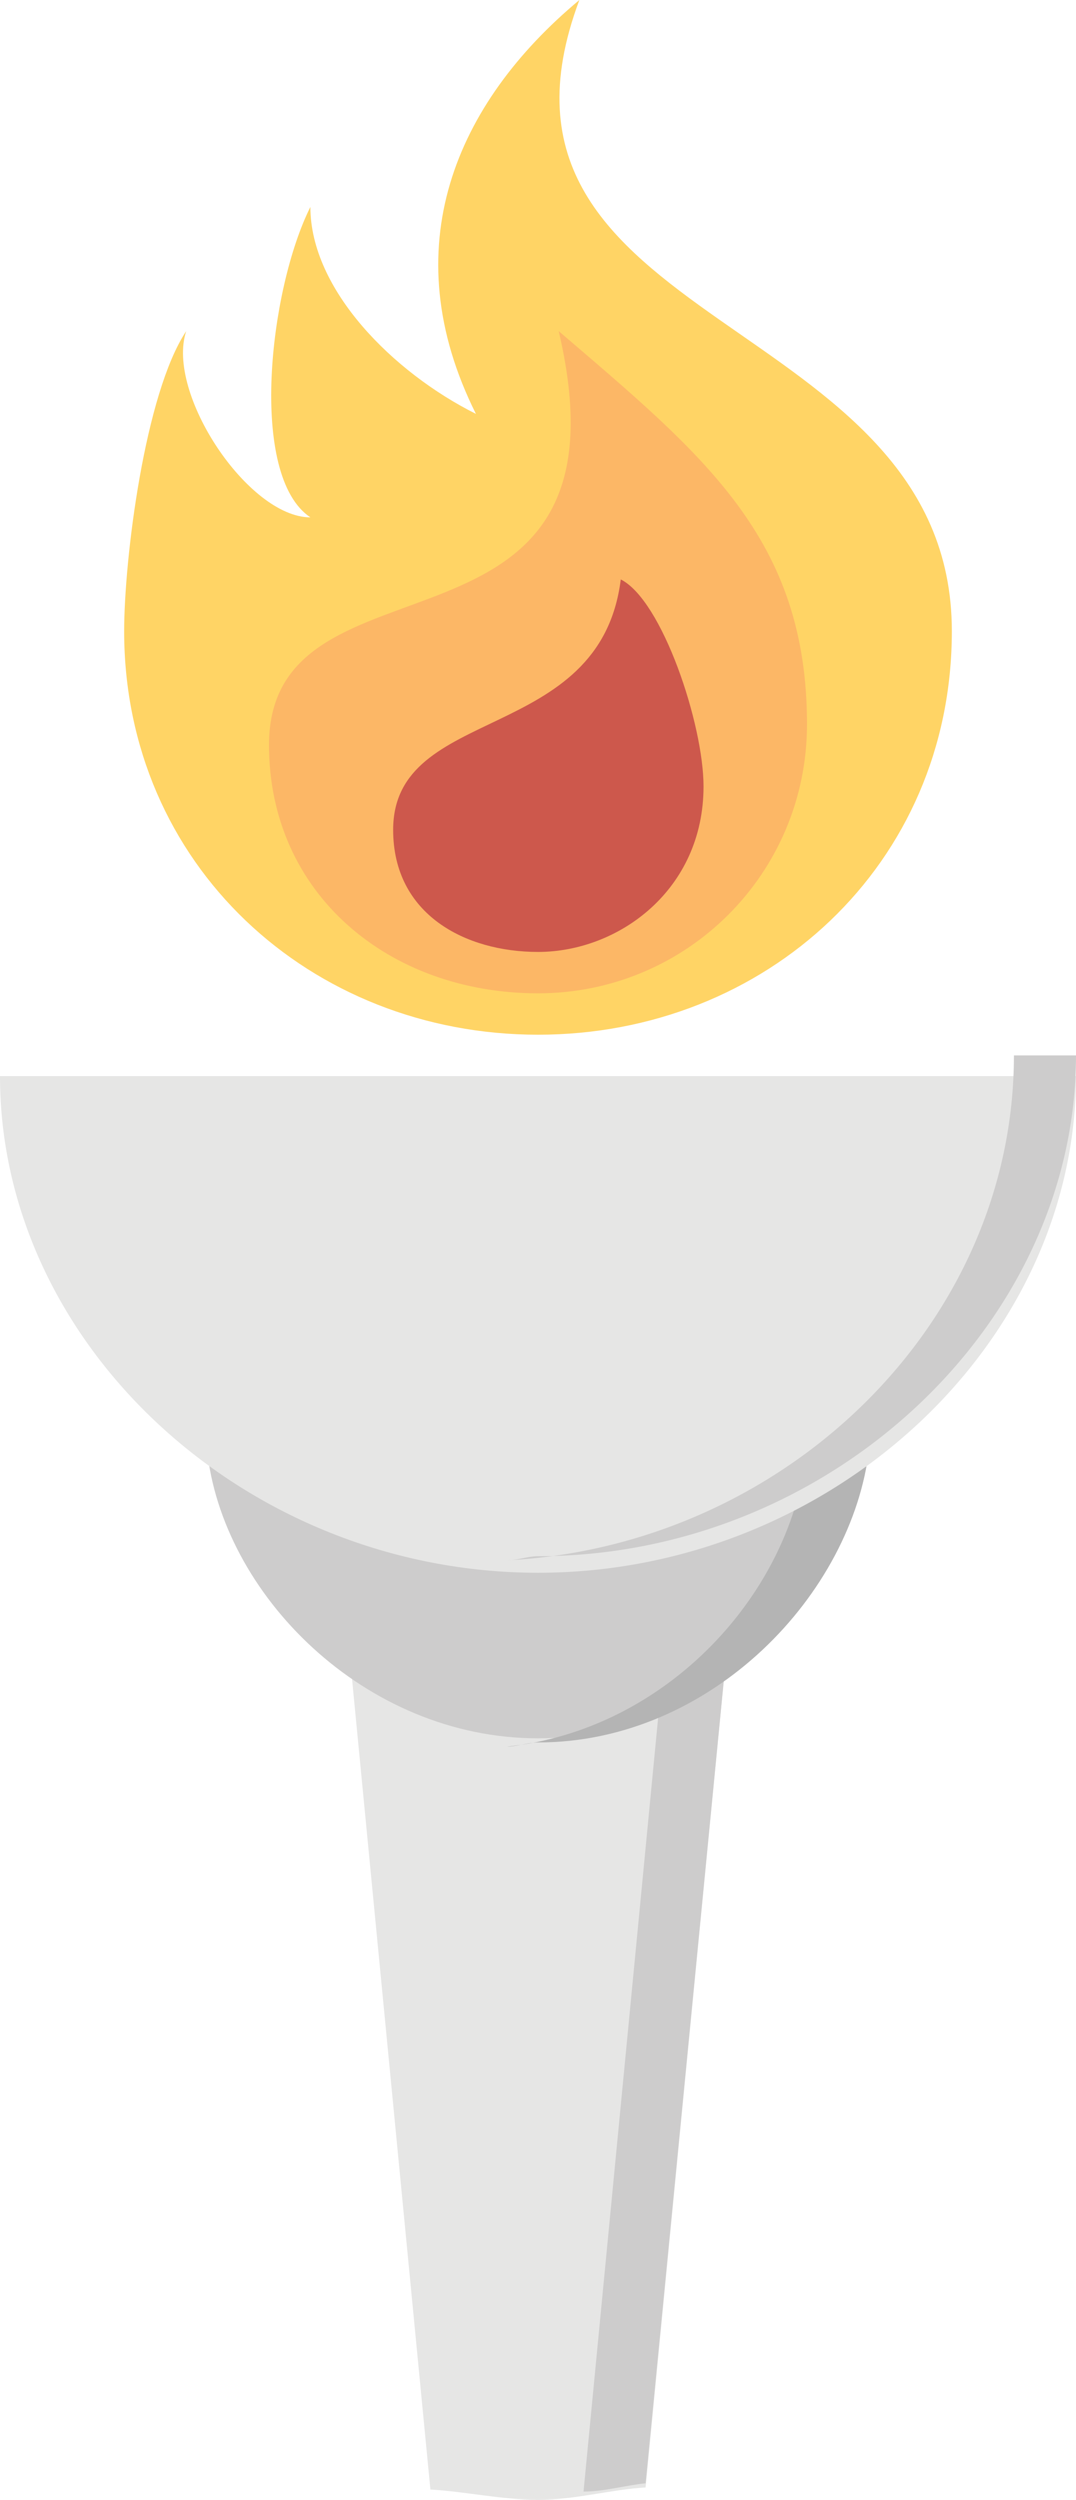 <?xml version="1.0" encoding="UTF-8"?>
<svg id="Layer_1" data-name="Layer 1" xmlns="http://www.w3.org/2000/svg" viewBox="0 0 52 120.8">
  <defs>
    <style>
      .cls-1 {
        fill: #e6e6e5;
      }

      .cls-2 {
        fill: #ffd465;
      }

      .cls-3 {
        fill: #fcb766;
      }

      .cls-4 {
        fill: #b4b4b4;
      }

      .cls-5 {
        fill: #cdcccc;
      }

      .cls-6 {
        fill: #cd584c;
      }
    </style>
  </defs>
  <path class="cls-1" d="M20.8,120.3c1.7,.1,3.5,.5,5.2,.5,1.8,0,3.5-.5,5.2-.6l3.8-39.2H17l3.8,39.3Z"/>
  <path class="cls-5" d="M28.2,120.4c1,0,2-.3,3-.4l3.8-39h-3l-3.8,39.4Z"/>
  <path class="cls-5" d="M42,70c-.8,7-7.6,14-16,14s-15.3-7-16-14H42Z"/>
  <path class="cls-4" d="M39,70c-.7,7-6.8,13.6-14.5,14.4,.5,0,1-.2,1.5-.2,8.4,0,15.2-7.2,16-14.2h-3Z"/>
  <path class="cls-1" d="M52,52c0,13-11.9,24-26,24S0,65,0,52H52Z"/>
  <path class="cls-5" d="M49,51c0,13-11.1,23.7-24.5,24.4,.5,0,1-.2,1.5-.2,14.1,0,26-11.2,26-24.2h-3Z"/>
  <path class="cls-2" d="M6,30.5c0,11.3,9,19.5,20,19.5s20-8.2,20-19.5c0-15.5-24-14.5-18-30.5-6,5-9,12-5,20-4-2-8-6-8-10-2,4-3,13,0,15-3,0-7-6-6-9-2,3-3,11-3,14.5Z"/>
  <path class="cls-3" d="M13,36c0,7.2,5.8,12,13,12s13-5.8,13-13c0-9-5-13-12-19,4,17-14,10-14,20Z"/>
  <path class="cls-6" d="M26,46c-3.5,0-7-1.8-7-5.9,0-6.1,10-4.1,11-12.1,2,1,4,7,4,10,0,5-4.1,8-8,8Z"/>
</svg>
